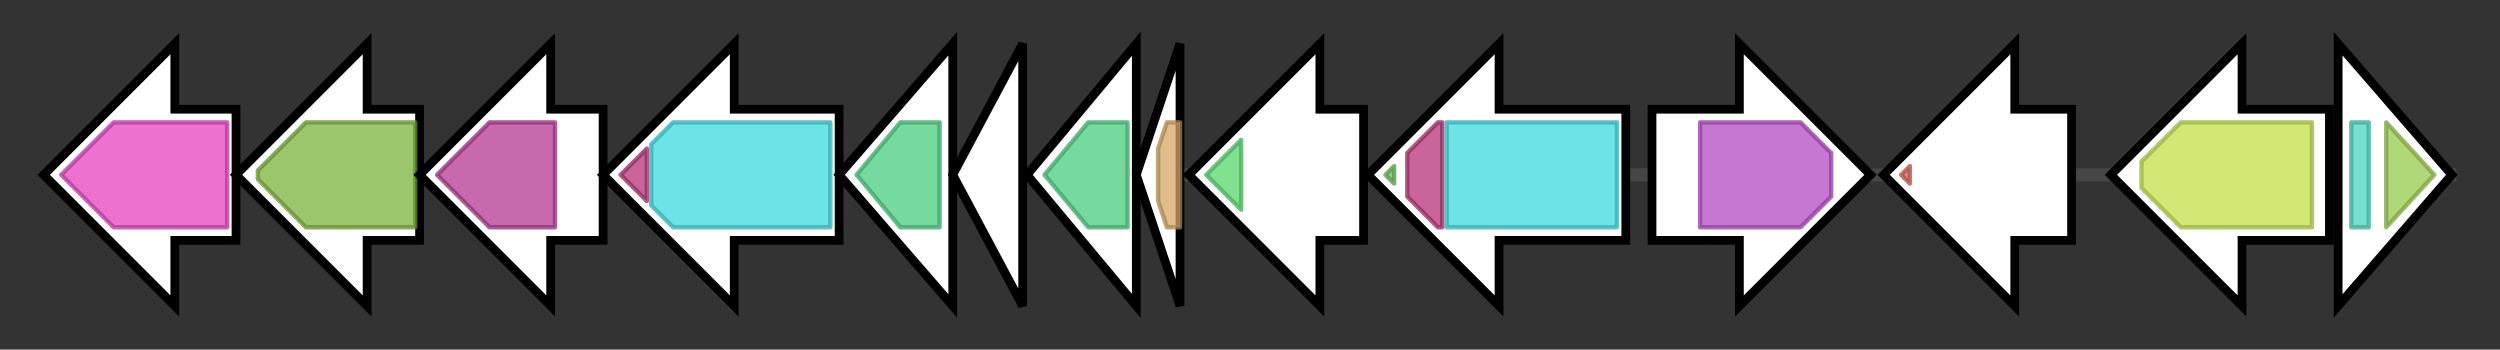 <svg version="1.1" baseProfile="full" xmlns="http://www.w3.org/2000/svg" width="572.033" height="80">
	<rect width="100%" height="100%" fill="#333333" stroke="none"/>
	<g>
		<line x1="10" y1="40.0" x2="562.033" y2="40.0" style="stroke:rgb(70,70,70); stroke-width:3 "/>
		<g>
			<title> (Caci_2714)
sodium/hydrogen exchanger</title>
			<polygon class=" (Caci_2714)
sodium/hydrogen exchanger" points="54,25 40,25 40,10 10,40 40,70 40,55 54,55" fill="rgb(255,255,255)" fill-opacity="1.0" stroke="rgb(0,0,0)" stroke-width="2"  />
			<g>
				<title>Na_H_Exchanger (PF00999)
"Sodium/hydrogen exchanger family"</title>
				<polygon class="PF00999" points="14,40 26,28 52,28 52,52 26,52" stroke-linejoin="round" width="39" height="24" fill="rgb(229,67,191)" stroke="rgb(183,53,152)" stroke-width="1" opacity="0.75" />
			</g>
		</g>
		<g>
			<title> (Caci_2715)
FAD dependent oxidoreductase</title>
			<polygon class=" (Caci_2715)
FAD dependent oxidoreductase" points="96,25 84,25 84,10 54,40 84,70 84,55 96,55" fill="rgb(255,255,255)" fill-opacity="1.0" stroke="rgb(0,0,0)" stroke-width="2"  />
			<g>
				<title>DAO (PF01266)
"FAD dependent oxidoreductase"</title>
				<polygon class="PF01266" points="59,39 70,28 95,28 95,52 70,52 59,41" stroke-linejoin="round" width="36" height="24" fill="rgb(123,179,59)" stroke="rgb(98,143,47)" stroke-width="1" opacity="0.75" />
			</g>
		</g>
		<g>
			<title> (Caci_2716)
Pyridoxal-5'-phosphate-dependent protein beta subunit</title>
			<polygon class=" (Caci_2716)
Pyridoxal-5'-phosphate-dependent protein beta subunit" points="138,25 126,25 126,10 96,40 126,70 126,55 138,55" fill="rgb(255,255,255)" fill-opacity="1.0" stroke="rgb(0,0,0)" stroke-width="2"  />
			<g>
				<title>PALP (PF00291)
"Pyridoxal-phosphate dependent enzyme"</title>
				<polygon class="PF00291" points="100,40 112,28 127,28 127,52 112,52" stroke-linejoin="round" width="30" height="24" fill="rgb(180,55,145)" stroke="rgb(144,44,116)" stroke-width="1" opacity="0.75" />
			</g>
		</g>
		<g>
			<title> (Caci_2717)
AMP-dependent synthetase and ligase</title>
			<polygon class=" (Caci_2717)
AMP-dependent synthetase and ligase" points="192,25 168,25 168,10 138,40 168,70 168,55 192,55" fill="rgb(255,255,255)" fill-opacity="1.0" stroke="rgb(0,0,0)" stroke-width="2"  />
			<g>
				<title>AMP-binding_C (PF13193)
"AMP-binding enzyme C-terminal domain"</title>
				<polygon class="PF13193" points="142,40 148,34 148,46" stroke-linejoin="round" width="7" height="24" fill="rgb(182,50,118)" stroke="rgb(145,39,94)" stroke-width="1" opacity="0.75" />
			</g>
			<g>
				<title>AMP-binding (PF00501)
"AMP-binding enzyme"</title>
				<polygon class="PF00501" points="149,33 154,28 190,28 190,52 154,52 149,47" stroke-linejoin="round" width="41" height="24" fill="rgb(60,217,223)" stroke="rgb(48,173,178)" stroke-width="1" opacity="0.75" />
			</g>
		</g>
		<g>
			<title> (Caci_2718)
2-hydroxycyclohexanecarboxyl-CoA dehydrogenase</title>
			<polygon class=" (Caci_2718)
2-hydroxycyclohexanecarboxyl-CoA dehydrogenase" points="192,40 218,10 218,70" fill="rgb(255,255,255)" fill-opacity="1.0" stroke="rgb(0,0,0)" stroke-width="2"  />
			<g>
				<title>adh_short_C2 (PF13561)
"Enoyl-(Acyl carrier protein) reductase"</title>
				<polygon class="PF13561" points="196,40 206,28 215,28 215,52 206,52" stroke-linejoin="round" width="22" height="24" fill="rgb(73,205,127)" stroke="rgb(58,164,101)" stroke-width="1" opacity="0.75" />
			</g>
		</g>
		<g>
			<title> (Caci_2719)
conserved hypothetical protein</title>
			<polygon class=" (Caci_2719)
conserved hypothetical protein" points="218,40 234,10 234,70" fill="rgb(255,255,255)" fill-opacity="1.0" stroke="rgb(0,0,0)" stroke-width="2"  />
		</g>
		<g>
			<title> (Caci_2720)
short-chain dehydrogenase/reductase SDR</title>
			<polygon class=" (Caci_2720)
short-chain dehydrogenase/reductase SDR" points="235,40 260,10 260,70" fill="rgb(255,255,255)" fill-opacity="1.0" stroke="rgb(0,0,0)" stroke-width="2"  />
			<g>
				<title>adh_short_C2 (PF13561)
"Enoyl-(Acyl carrier protein) reductase"</title>
				<polygon class="PF13561" points="239,40 249,28 258,28 258,52 249,52" stroke-linejoin="round" width="23" height="24" fill="rgb(73,205,127)" stroke="rgb(58,164,101)" stroke-width="1" opacity="0.75" />
			</g>
		</g>
		<g>
			<title> (Caci_2721)
MbtH domain protein</title>
			<polygon class=" (Caci_2721)
MbtH domain protein" points="260,40 270,10 270,70" fill="rgb(255,255,255)" fill-opacity="1.0" stroke="rgb(0,0,0)" stroke-width="2"  />
			<g>
				<title>MbtH (PF03621)
"MbtH-like protein"</title>
				<polygon class="PF03621" points="265,34 267,28 270,28 270,52 267,52 265,46" stroke-linejoin="round" width="5" height="24" fill="rgb(212,165,97)" stroke="rgb(169,132,77)" stroke-width="1" opacity="0.75" />
			</g>
		</g>
		<g>
			<title> (Caci_2722)
cytochrome P450</title>
			<polygon class=" (Caci_2722)
cytochrome P450" points="312,25 302,25 302,10 272,40 302,70 302,55 312,55" fill="rgb(255,255,255)" fill-opacity="1.0" stroke="rgb(0,0,0)" stroke-width="2"  />
			<g>
				<title>p450 (PF00067)
"Cytochrome P450"</title>
				<polygon class="PF00067" points="276,40 284,32 284,48" stroke-linejoin="round" width="9" height="24" fill="rgb(85,216,107)" stroke="rgb(68,172,85)" stroke-width="1" opacity="0.75" />
			</g>
		</g>
		<g>
			<title> (Caci_2723)
amino acid adenylation domain protein</title>
			<polygon class=" (Caci_2723)
amino acid adenylation domain protein" points="372,25 343,25 343,10 313,40 343,70 343,55 372,55" fill="rgb(255,255,255)" fill-opacity="1.0" stroke="rgb(0,0,0)" stroke-width="2"  />
			<g>
				<title>PP-binding (PF00550)
"Phosphopantetheine attachment site"</title>
				<polygon class="PF00550" points="317,40 319,38 319,42" stroke-linejoin="round" width="6" height="24" fill="rgb(103,191,88)" stroke="rgb(82,152,70)" stroke-width="1" opacity="0.75" />
			</g>
			<g>
				<title>AMP-binding_C (PF13193)
"AMP-binding enzyme C-terminal domain"</title>
				<polygon class="PF13193" points="322,35 329,28 330,28 330,52 329,52 322,45" stroke-linejoin="round" width="8" height="24" fill="rgb(182,50,118)" stroke="rgb(145,39,94)" stroke-width="1" opacity="0.75" />
			</g>
			<g>
				<title>AMP-binding (PF00501)
"AMP-binding enzyme"</title>
				<rect class="PF00501" x="331" y="28" stroke-linejoin="round" width="39" height="24" fill="rgb(60,217,223)" stroke="rgb(48,173,178)" stroke-width="1" opacity="0.75" />
			</g>
		</g>
		<g>
			<title> (Caci_2724)
tryptophan halogenase</title>
			<polygon class=" (Caci_2724)
tryptophan halogenase" points="378,25 398,25 398,10 428,40 398,70 398,55 378,55" fill="rgb(255,255,255)" fill-opacity="1.0" stroke="rgb(0,0,0)" stroke-width="2"  />
			<g>
				<title>Trp_halogenase (PF04820)
"Tryptophan halogenase"</title>
				<polygon class="PF04820" points="389,28 412,28 419,35 419,45 412,52 389,52" stroke-linejoin="round" width="30" height="24" fill="rgb(179,74,194)" stroke="rgb(143,59,155)" stroke-width="1" opacity="0.75" />
			</g>
		</g>
		<g>
			<title> (Caci_2725)
transcriptional regulator, LuxR family</title>
			<polygon class=" (Caci_2725)
transcriptional regulator, LuxR family" points="474,25 461,25 461,10 431,40 461,70 461,55 474,55" fill="rgb(255,255,255)" fill-opacity="1.0" stroke="rgb(0,0,0)" stroke-width="2"  />
			<g>
				<title>GerE (PF00196)
"Bacterial regulatory proteins, luxR family"</title>
				<polygon class="PF00196" points="435,40 437,38 437,42" stroke-linejoin="round" width="5" height="24" fill="rgb(219,94,82)" stroke="rgb(175,75,65)" stroke-width="1" opacity="0.75" />
			</g>
		</g>
		<g>
			<title> (Caci_2726)
drug resistance transporter, EmrB/QacA subfamily</title>
			<polygon class=" (Caci_2726)
drug resistance transporter, EmrB/QacA subfamily" points="533,25 513,25 513,10 483,40 513,70 513,55 533,55" fill="rgb(255,255,255)" fill-opacity="1.0" stroke="rgb(0,0,0)" stroke-width="2"  />
			<g>
				<title>MFS_1 (PF07690)
"Major Facilitator Superfamily"</title>
				<polygon class="PF07690" points="490,37 499,28 529,28 529,52 499,52 490,43" stroke-linejoin="round" width="39" height="24" fill="rgb(193,224,74)" stroke="rgb(154,179,59)" stroke-width="1" opacity="0.75" />
			</g>
		</g>
		<g>
			<title> (Caci_2727)
transcriptional regulator, TetR family</title>
			<polygon class=" (Caci_2727)
transcriptional regulator, TetR family" points="535,10 561,40 535,70" fill="rgb(255,255,255)" fill-opacity="1.0" stroke="rgb(0,0,0)" stroke-width="2"  />
			<g>
				<title>TetR_N (PF00440)
"Bacterial regulatory proteins, tetR family"</title>
				<rect class="PF00440" x="538" y="28" stroke-linejoin="round" width="4" height="24" fill="rgb(73,212,190)" stroke="rgb(58,169,152)" stroke-width="1" opacity="0.75" />
			</g>
			<g>
				<title>TetR_C_1 (PF02909)
"Tetracyclin repressor-like, C-terminal domain"</title>
				<polygon class="PF02909" points="546,28 546,28 557,40 546,52 546,52" stroke-linejoin="round" width="15" height="24" fill="rgb(151,203,75)" stroke="rgb(120,162,60)" stroke-width="1" opacity="0.75" />
			</g>
		</g>
	</g>
</svg>
